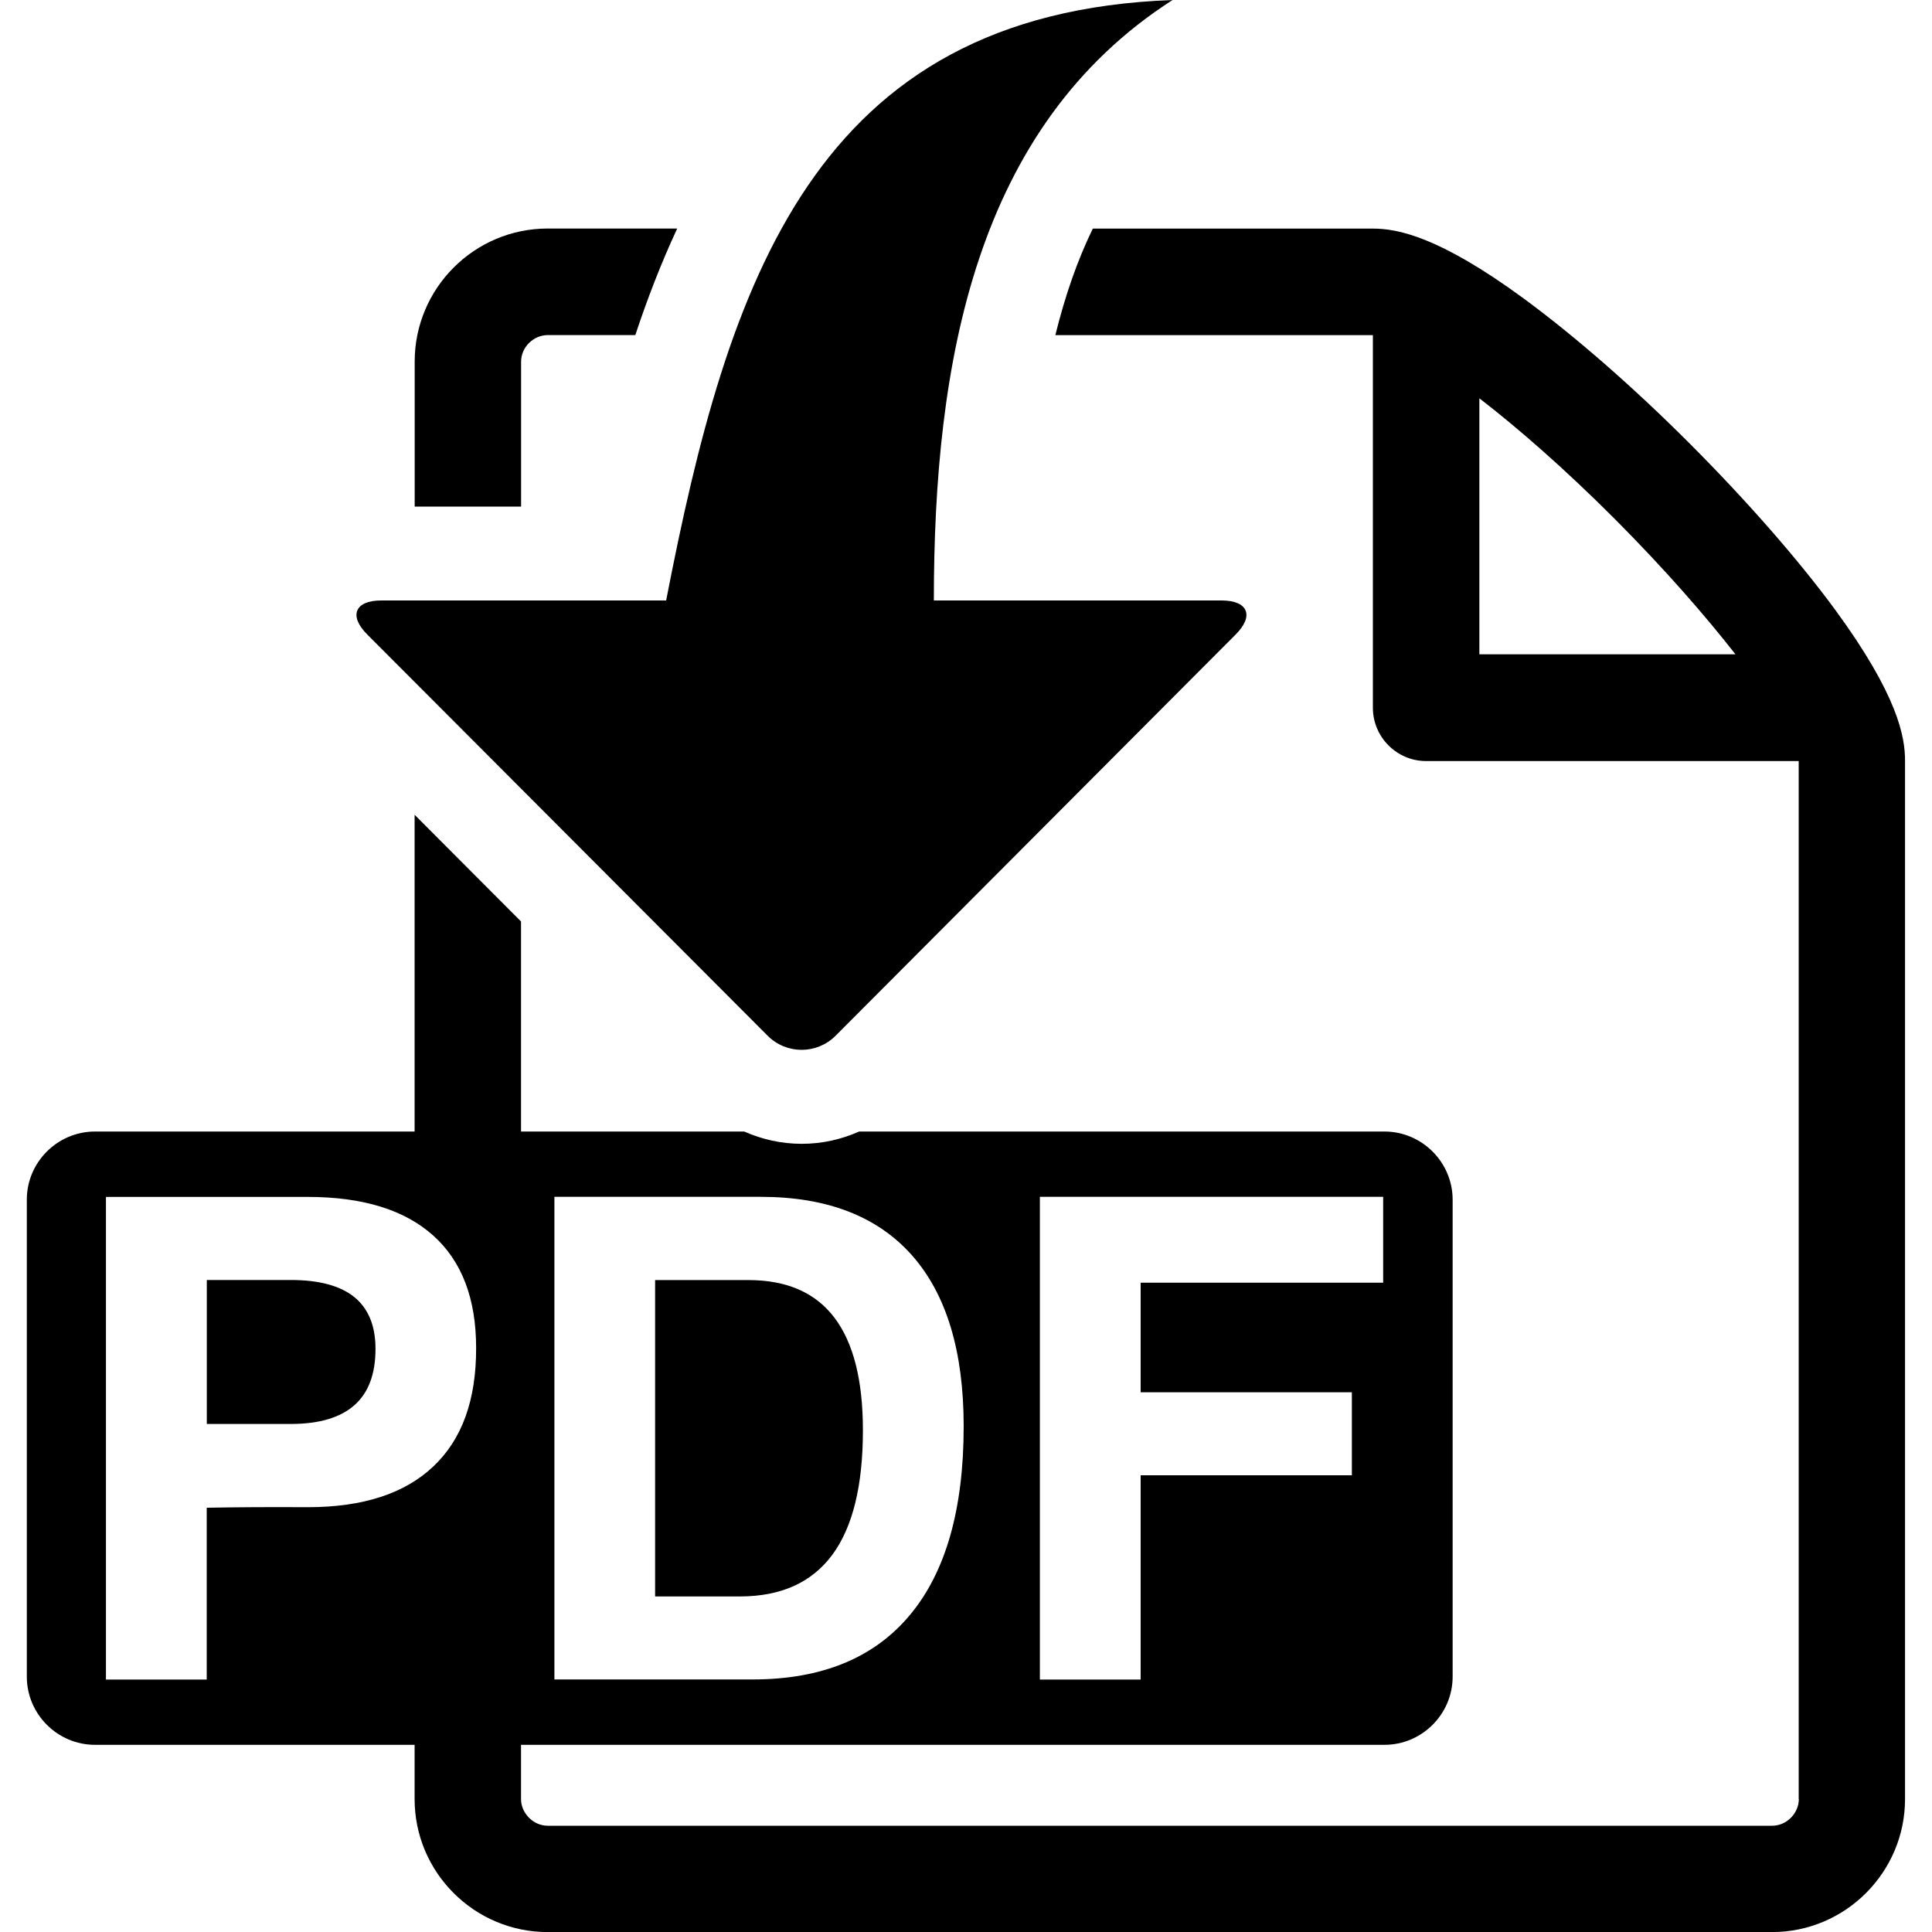 <?xml version="1.0" encoding="utf-8"?>
<!-- Generator: Adobe Illustrator 15.1.0, SVG Export Plug-In . SVG Version: 6.00 Build 0)  -->
<!DOCTYPE svg PUBLIC "-//W3C//DTD SVG 1.1//EN" "http://www.w3.org/Graphics/SVG/1.1/DTD/svg11.dtd">
<svg version="1.1" id="圖層_1" xmlns="http://www.w3.org/2000/svg" xmlns:xlink="http://www.w3.org/1999/xlink" x="0px" y="0px"
	 width="25px" height="25px" viewBox="-387 313 25 25" enable-background="new -387 313 25 25" xml:space="preserve">
<path d="M-376.23,333.119c0.264-0.357,0.396-0.895,0.396-1.611c0-0.648-0.123-1.135-0.37-1.459
	c-0.246-0.324-0.617-0.485-1.113-0.485h-1.206v4.094h1.1C-376.893,333.657-376.496,333.478-376.23,333.119z"/>
<path d="M-383.237,329.563h-1.087v1.863h1.087c0.365,0,0.639-0.081,0.822-0.242s0.274-0.404,0.274-0.729
	c0-0.299-0.091-0.521-0.274-0.671C-382.598,329.637-382.872,329.563-383.237,329.563z"/>
<g>
	<path d="M-380.257,319.555v-1.875c0-0.187,0.159-0.344,0.346-0.344h1.132c0.158-0.478,0.337-0.938,0.542-1.379h-1.675
		c-0.951,0-1.722,0.773-1.722,1.722v1.876H-380.257z"/>
	<path d="M-363.254,320.889c-0.479-0.652-1.146-1.413-1.879-2.147c-0.729-0.731-1.493-1.396-2.147-1.877
		c-1.107-0.813-1.646-0.907-1.955-0.907h-3.589h-0.035c-0.199,0.408-0.359,0.868-0.485,1.379h4.109v4.822
		c0,0.379,0.31,0.689,0.688,0.689h4.822v13.431h0.002c-0.001,0.187-0.159,0.346-0.345,0.346h-15.844
		c-0.187,0-0.346-0.161-0.346-0.346v-0.701h11.173c0.484,0,0.882-0.396,0.882-0.882v-6.173c0-0.483-0.397-0.881-0.882-0.881h-6.646
		h-0.152c-0.23,0.103-0.482,0.159-0.743,0.159c-0.262,0-0.513-0.057-0.744-0.159h-0.266h-2.622v-2.38v-0.338l-1.377-1.381v0.337
		v3.762h-4.136c-0.485,0-0.882,0.397-0.882,0.881v6.173c0,0.485,0.397,0.882,0.882,0.882h4.136v0.702
		c0,0.947,0.771,1.721,1.722,1.721h15.843c0.948,0,1.721-0.773,1.721-1.721v-13.431
		C-362.347,322.536-362.441,321.998-363.254,320.889z M-367.857,321.467v-3.313c0.496,0.383,1.092,0.901,1.752,1.561
		c0.659,0.662,1.178,1.261,1.562,1.752H-367.857z M-373.544,328.487h4.442v0.553v0.558h-3.138v1.418h2.733v0.535v0.539h-2.733v2.643
		h-0.65h-0.654V328.487z M-379.826,328.487h0.649h2.022c0.858,0,1.51,0.253,1.956,0.757c0.446,0.504,0.669,1.242,0.669,2.212
		c0,1.071-0.231,1.884-0.694,2.44c-0.463,0.557-1.142,0.836-2.037,0.836h-1.916h-0.649V328.487z M-381.394,331.977
		c-0.371,0.351-0.912,0.526-1.623,0.526c-0.504-0.003-0.94,0-1.308,0.007v2.223h-0.65h-0.654v-6.245h0.649h1.962
		c0.711,0,1.251,0.166,1.623,0.499s0.556,0.819,0.556,1.455C-380.837,331.116-381.022,331.627-381.394,331.977z"/>
</g>
<path d="M-377.066,326.403c0.121,0.121,0.28,0.182,0.439,0.182c0.159,0,0.318-0.061,0.439-0.182l5.178-5.193
	c0.242-0.242,0.159-0.44-0.183-0.44h-3.101c-0.171,0-0.397,0-0.622,0c0-3.085,0.537-6.131,3.089-7.77
	c-4.648,0.171-5.753,3.648-6.553,7.77c-0.226,0-0.452,0-0.623,0h-3.063c-0.342,0-0.424,0.198-0.182,0.44L-377.066,326.403z"/>
</svg>
